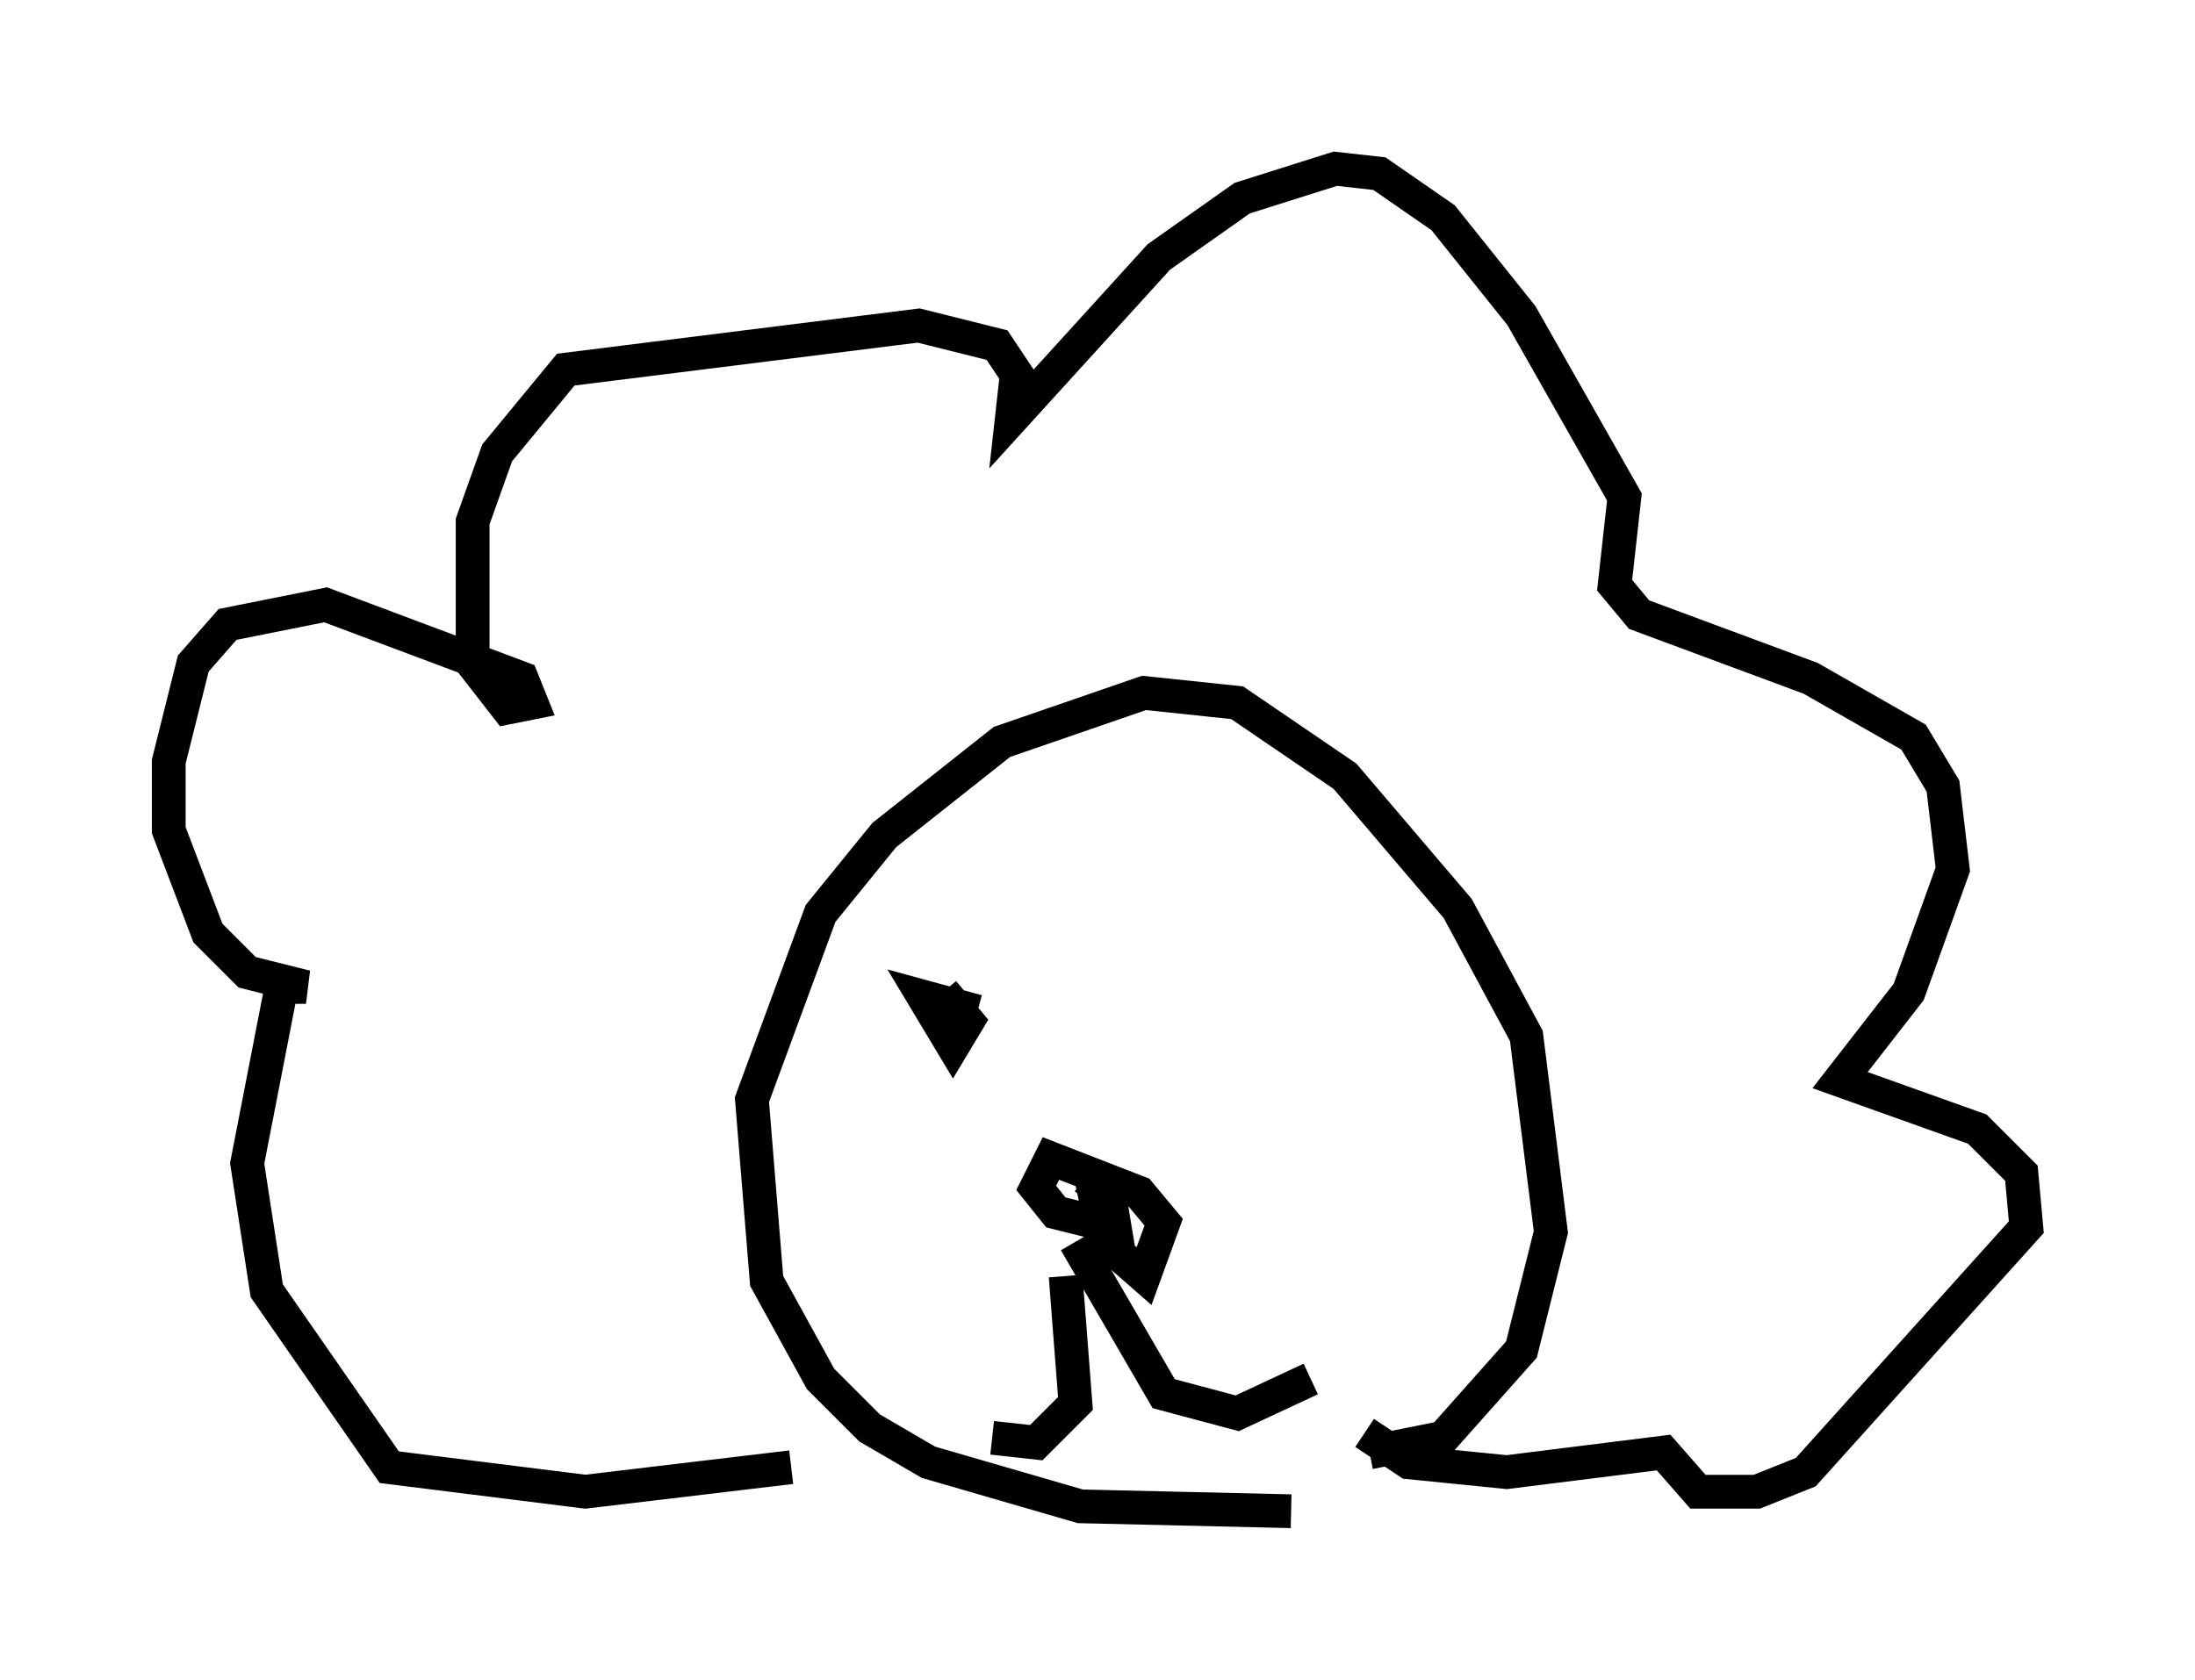 <?xml version="1.0" encoding="utf-8" ?>
<svg baseProfile="full" height="49.799" version="1.1" width="65.05" xmlns="http://www.w3.org/2000/svg" xmlns:ev="http://www.w3.org/2001/xml-events" xmlns:xlink="http://www.w3.org/1999/xlink"><defs /><rect fill="white" height="49.799" width="65.05" x="0" y="0" /><path d="M42.911, 43.056 m-4.648, 1.743 l-6.246, -0.145 -4.503, -1.307 l-1.743, -1.017 -1.453, -1.453 l-1.598, -2.905 -0.436, -5.374 l2.034, -5.52 1.888, -2.324 l3.486, -2.76 4.212, -1.453 l2.76, 0.291 3.196, 2.179 l3.341, 3.922 2.034, 3.777 l0.726, 5.81 -0.872, 3.486 l-2.324, 2.615 -2.179, 0.436 m-8.279, -8.279 l0.436, 2.034 1.162, 1.017 l0.581, -1.598 -0.726, -0.872 l-2.615, -1.017 -0.436, 0.872 l0.581, 0.726 1.743, 0.436 l-0.145, -0.872 -0.726, -0.581 m-0.581, 2.905 l0.291, 3.777 -1.162, 1.162 l-1.307, -0.145 m2.469, -5.81 l2.615, 4.503 2.179, 0.581 l2.179, -1.017 m-15.397, 2.615 l-6.101, 0.726 -5.81, -0.726 l-3.631, -5.229 -0.581, -3.777 l1.017, -5.229 0.726, 0.0 l-1.743, -0.436 -1.162, -1.162 l-1.162, -3.05 0.0, -2.034 l0.726, -2.905 1.017, -1.162 l2.905, -0.581 5.81, 2.179 l0.291, 0.726 -0.726, 0.145 l-1.017, -1.307 0.0, -4.212 l0.726, -2.034 2.034, -2.469 l10.458, -1.307 2.324, 0.581 l0.581, 0.872 -0.145, 1.307 l4.358, -4.793 2.469, -1.743 l2.76, -0.872 1.307, 0.145 l1.888, 1.307 2.324, 2.905 l3.05, 5.374 -0.291, 2.615 l0.726, 0.872 5.084, 1.888 l3.05, 1.743 0.872, 1.453 l0.291, 2.469 -1.307, 3.631 l-2.034, 2.615 4.067, 1.453 l1.307, 1.307 0.145, 1.598 l-6.536, 7.263 -1.453, 0.581 l-1.743, 0.0 -1.017, -1.162 l-4.648, 0.581 -2.905, -0.291 l-1.307, -0.872 m-11.475, -12.492 l-1.598, -0.436 0.872, 1.453 l0.436, -0.726 -0.726, -0.872 m13.363, 1.017 " fill="none" stroke="black" stroke-width="1" /></svg>